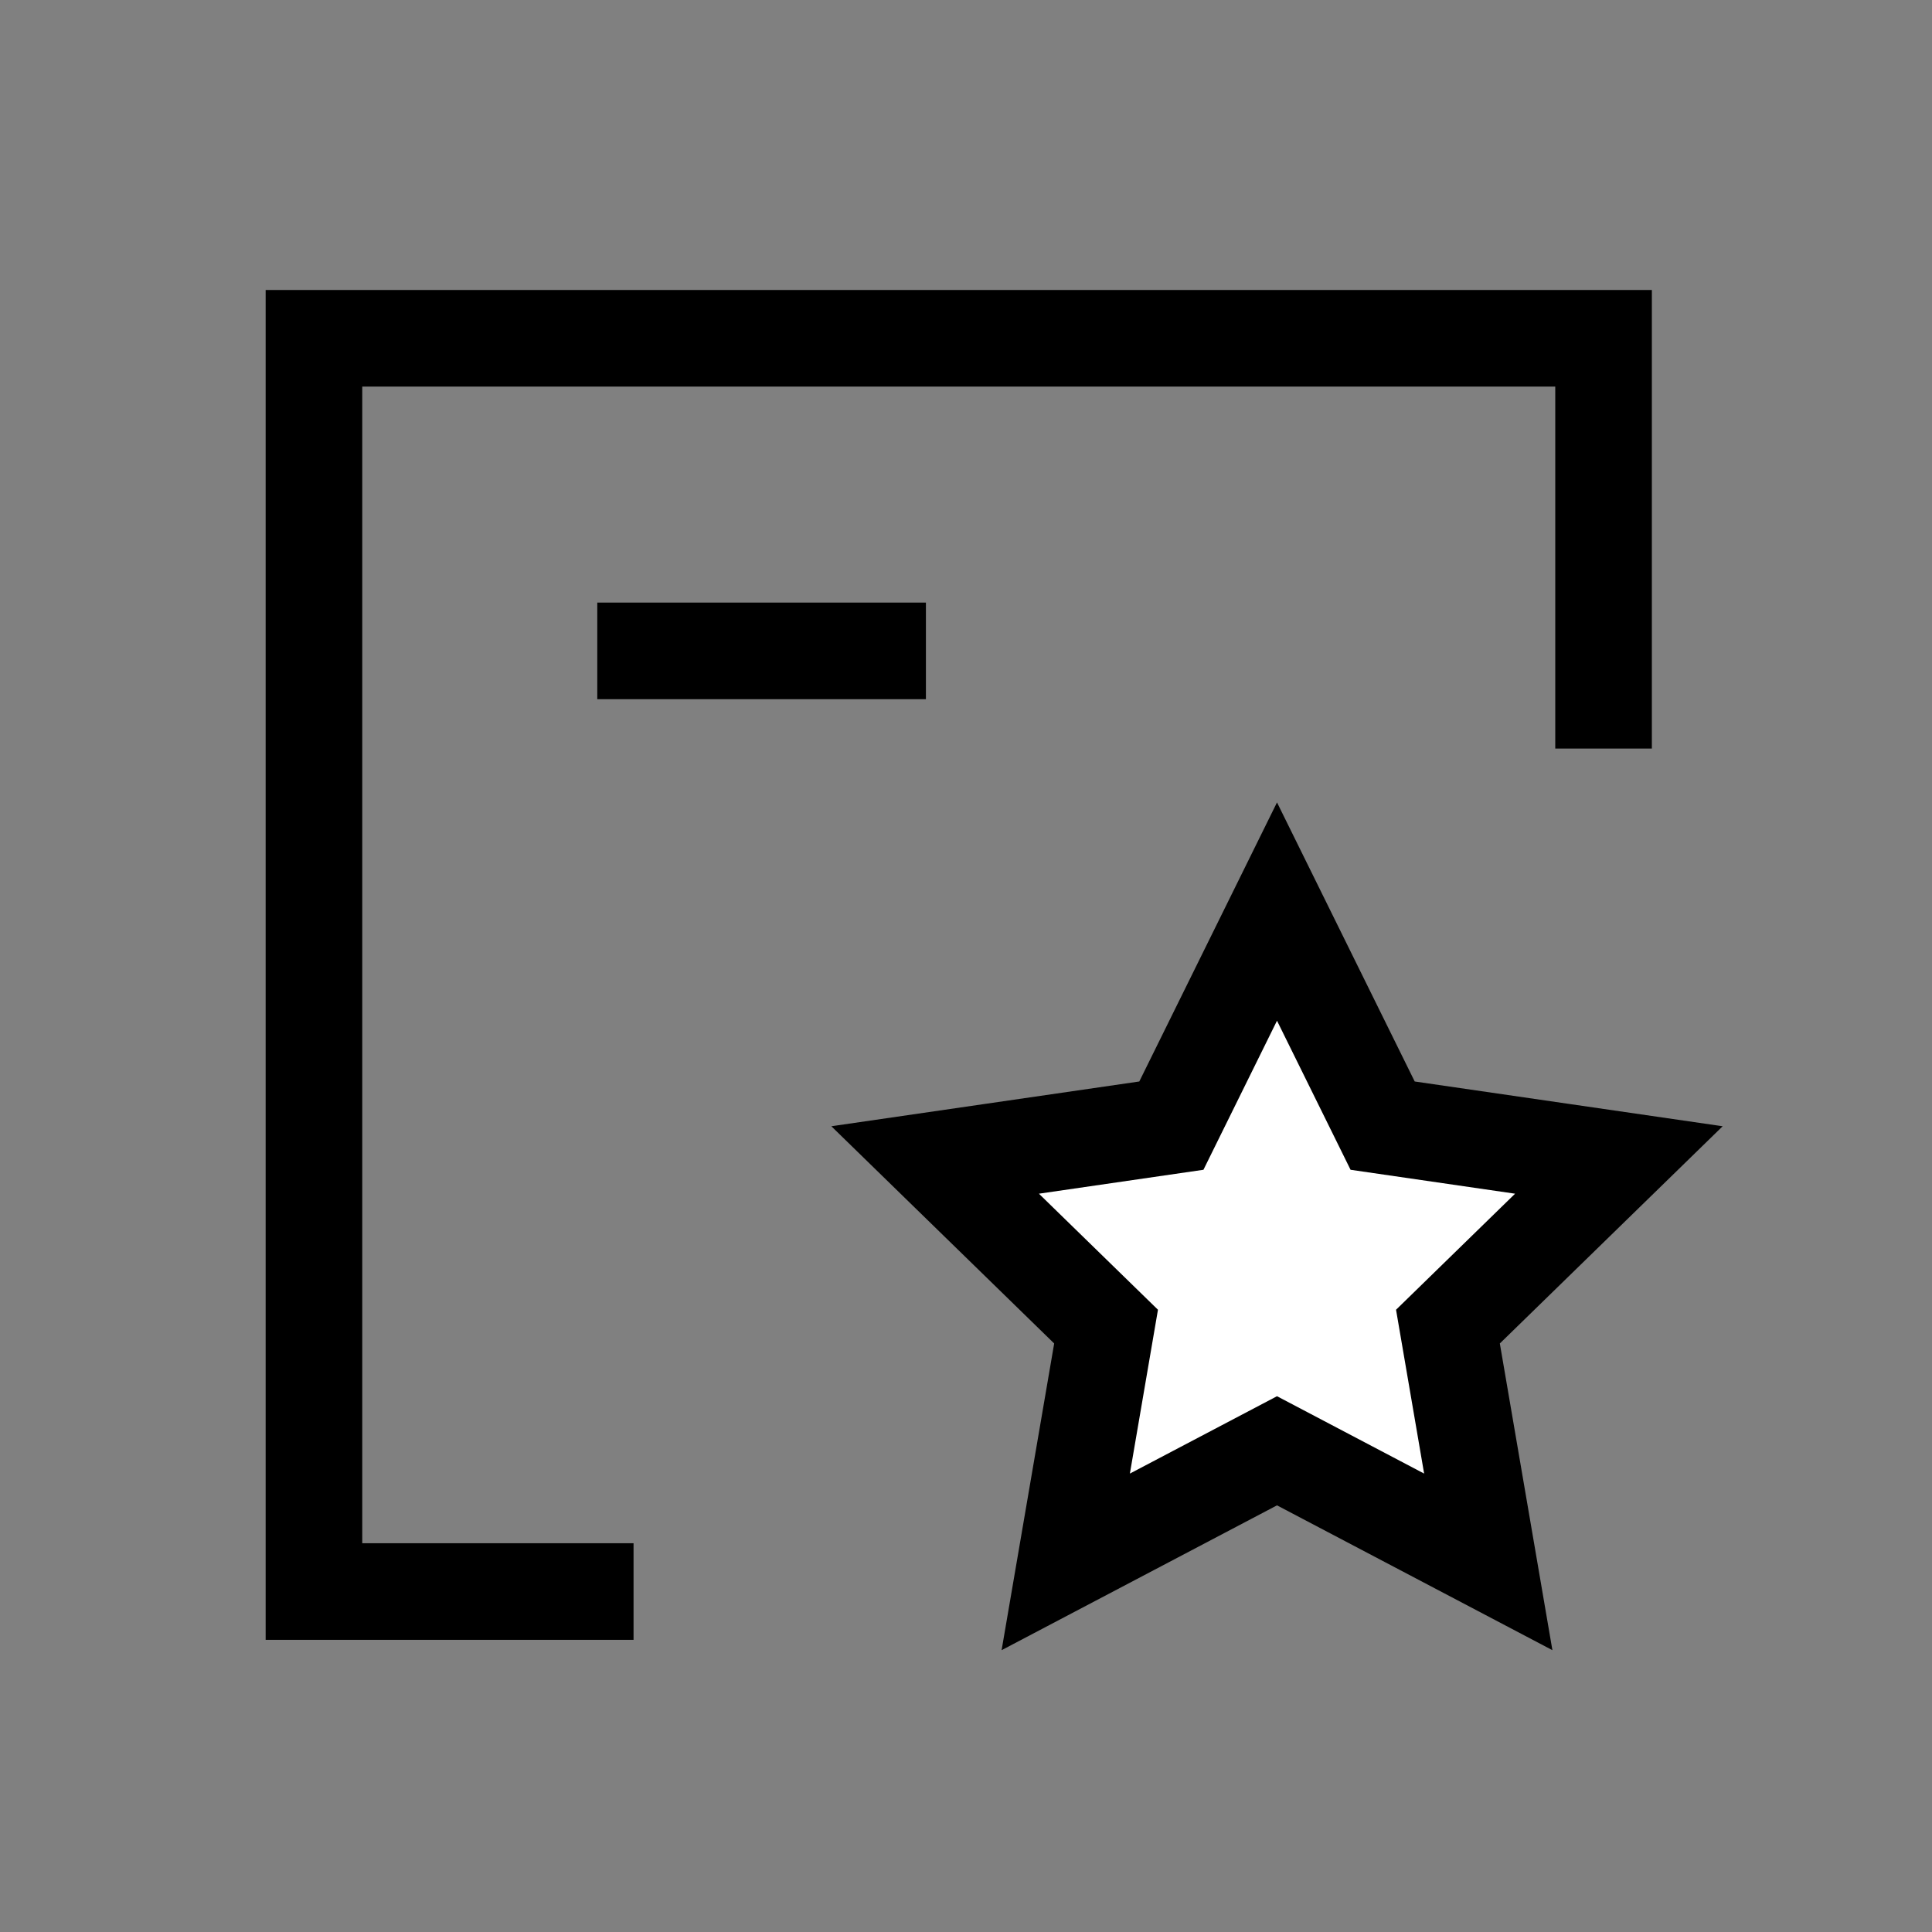 <svg viewBox="0 0 40 40"><rect x="0" y="0" width="40" height="40" fill="#808080" stroke="none"/><g transform="translate(-160 -781)"><rect fill="none" width="40" height="40" transform="translate(160 781)"/><g transform="translate(12.181 308.204)"><path fill="none" stroke="currentColor" stroke-miterlimit="10" stroke-width="2px" d="M160.936,505.747h-6.617V479.8h26.7v8.494"/><line fill="none" stroke-miterlimit="10" stroke-width="2px" stroke="currentColor" x2="6.804" transform="translate(160.185 486.272)"/><path stroke-miterlimit="10" stroke-width="2px" stroke="currentColor" fill="#fff" d="M174.258,491.669l2.187,4.432,4.891.711-3.539,3.45.835,4.871-4.374-2.3-4.374,2.3.835-4.871-3.539-3.45,4.891-.711Z"/></g></g></svg>